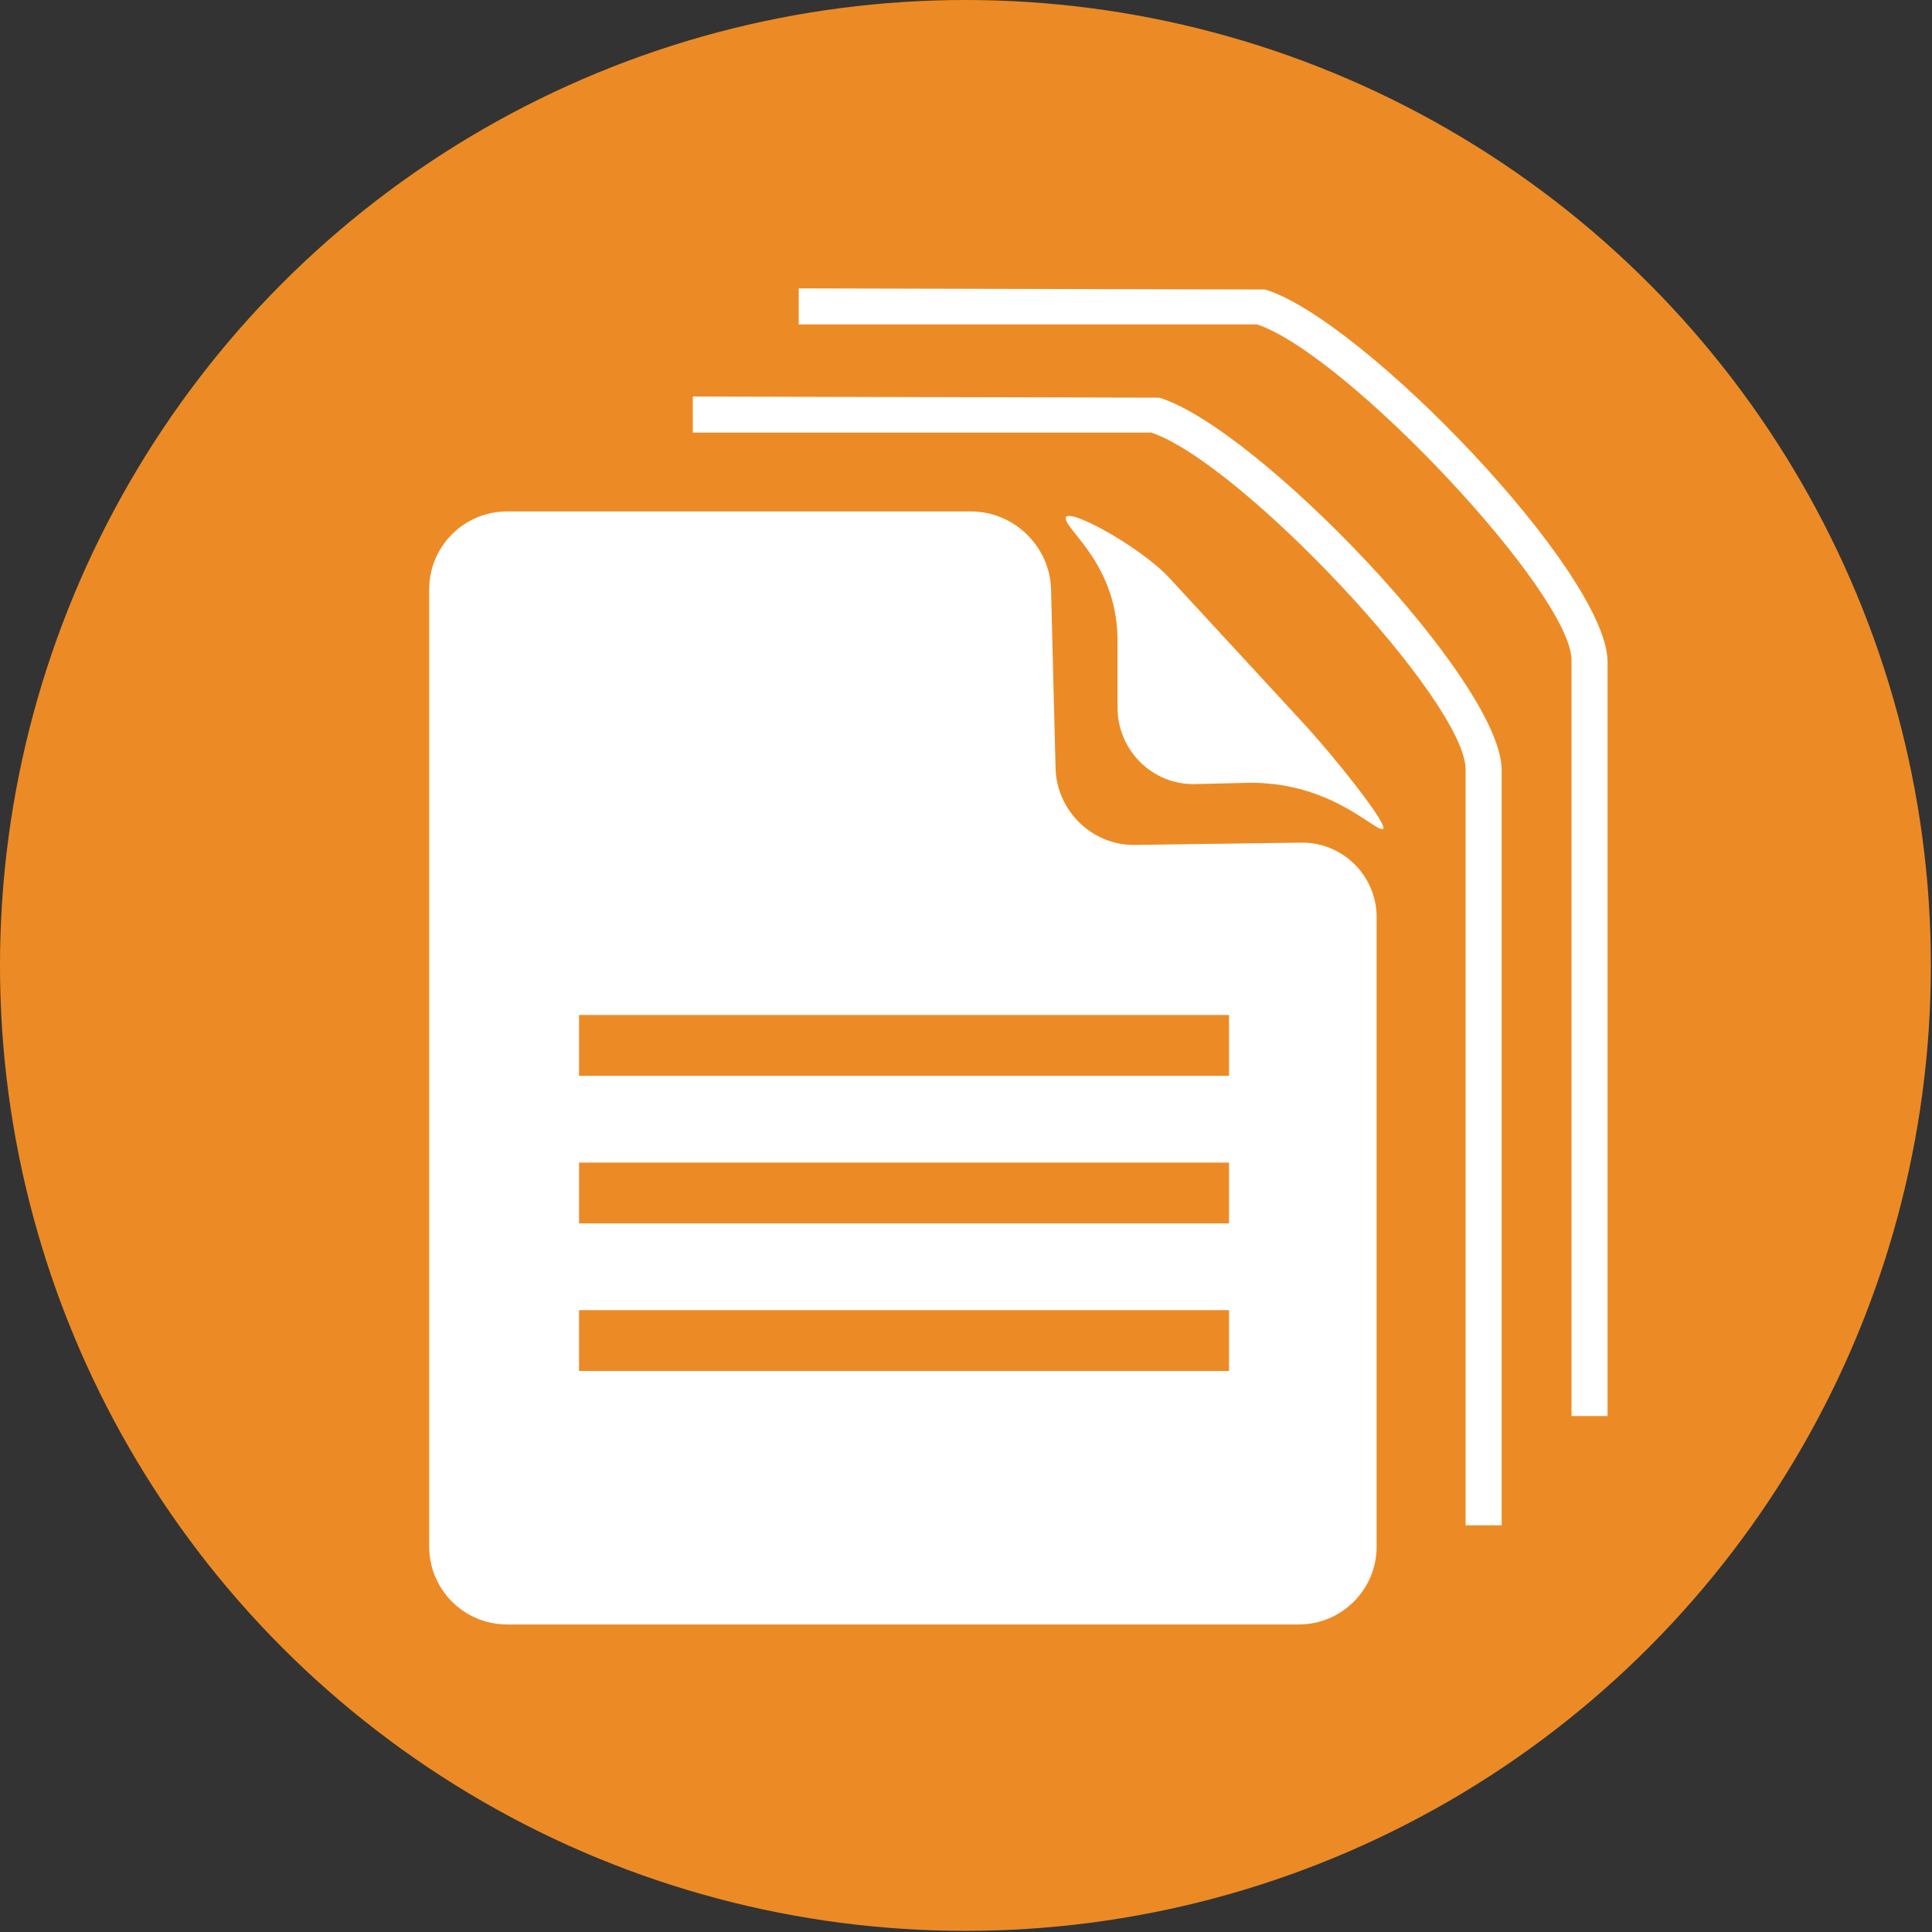 <?xml version="1.0" encoding="utf-8"?>
<!-- Generator: Adobe Illustrator 19.2.0, SVG Export Plug-In . SVG Version: 6.00 Build 0)  -->
<svg version="1.1" id="Ebene_1" xmlns="http://www.w3.org/2000/svg" xmlns:xlink="http://www.w3.org/1999/xlink" x="0px" y="0px"
	 viewBox="0 0 171.5 171.5" enable-background="new 0 0 171.5 171.5" xml:space="preserve">
<rect x="0" y="0" width="171.5" height="171.5" fill="#333333" stroke="none"/>
<circle fill="#EC8B25" cx="85.7" cy="85.7" r="85.7"/>
<g>
	<g>
		<g>
			<path fill="#FFFFFF" d="M115.4,74.8L100.8,75c-3.8,0.1-7-3-7.1-6.8l-0.4-15.9c-0.1-3.8-3.3-6.9-7.1-6.9H45
				c-3.8,0-6.9,3.1-6.9,6.9v85c0,3.8,3.1,6.9,6.9,6.9h70.3c3.8,0,6.9-3.1,6.9-6.9V81.6C122.3,77.8,119.2,74.7,115.4,74.8z
				 M109.1,119v2.7h-6.9H58.3h-6.9V119v-2.7h6.9h43.9h6.9V119z M109.1,105.9v2.7h-6.9H58.3h-6.9v-2.7v-2.7h6.9h43.9h6.9V105.9z
				 M109.1,92.8v2.7h-6.9H58.3h-6.9v-2.7v-2.7h6.9h43.9h6.9V92.8z"/>
		</g>
		<path fill="#FFFFFF" d="M103.8,51.3c-2.6-2.8-9.2-6.4-9.2-5.3c0,1.1,4.7,4.2,4.6,11.1v5.7c0,3.8,3.1,6.9,6.9,6.8l4.2-0.1
			c7.5-0.3,11.5,4.1,12.4,4.1c0.9,0-4.4-6.6-7-9.4L103.8,51.3z"/>
	</g>
	<g>
		<path fill="#FFFFFF" d="M102.9,35.3l-41.4-0.1v3.2h40.7c8,2.7,27.9,23.9,27.9,29.9v67.1h3.2V68.3
			C133.2,60.4,111.5,37.9,102.9,35.3z"/>
		<path fill="#FFFFFF" d="M112.3,25.7l-41.4-0.1v3.2h40.7c8,2.7,27.9,23.9,27.9,29.8v67.1h3.2V58.7
			C142.6,50.8,120.9,28.3,112.3,25.7z"/>
	</g>
</g>
</svg>
